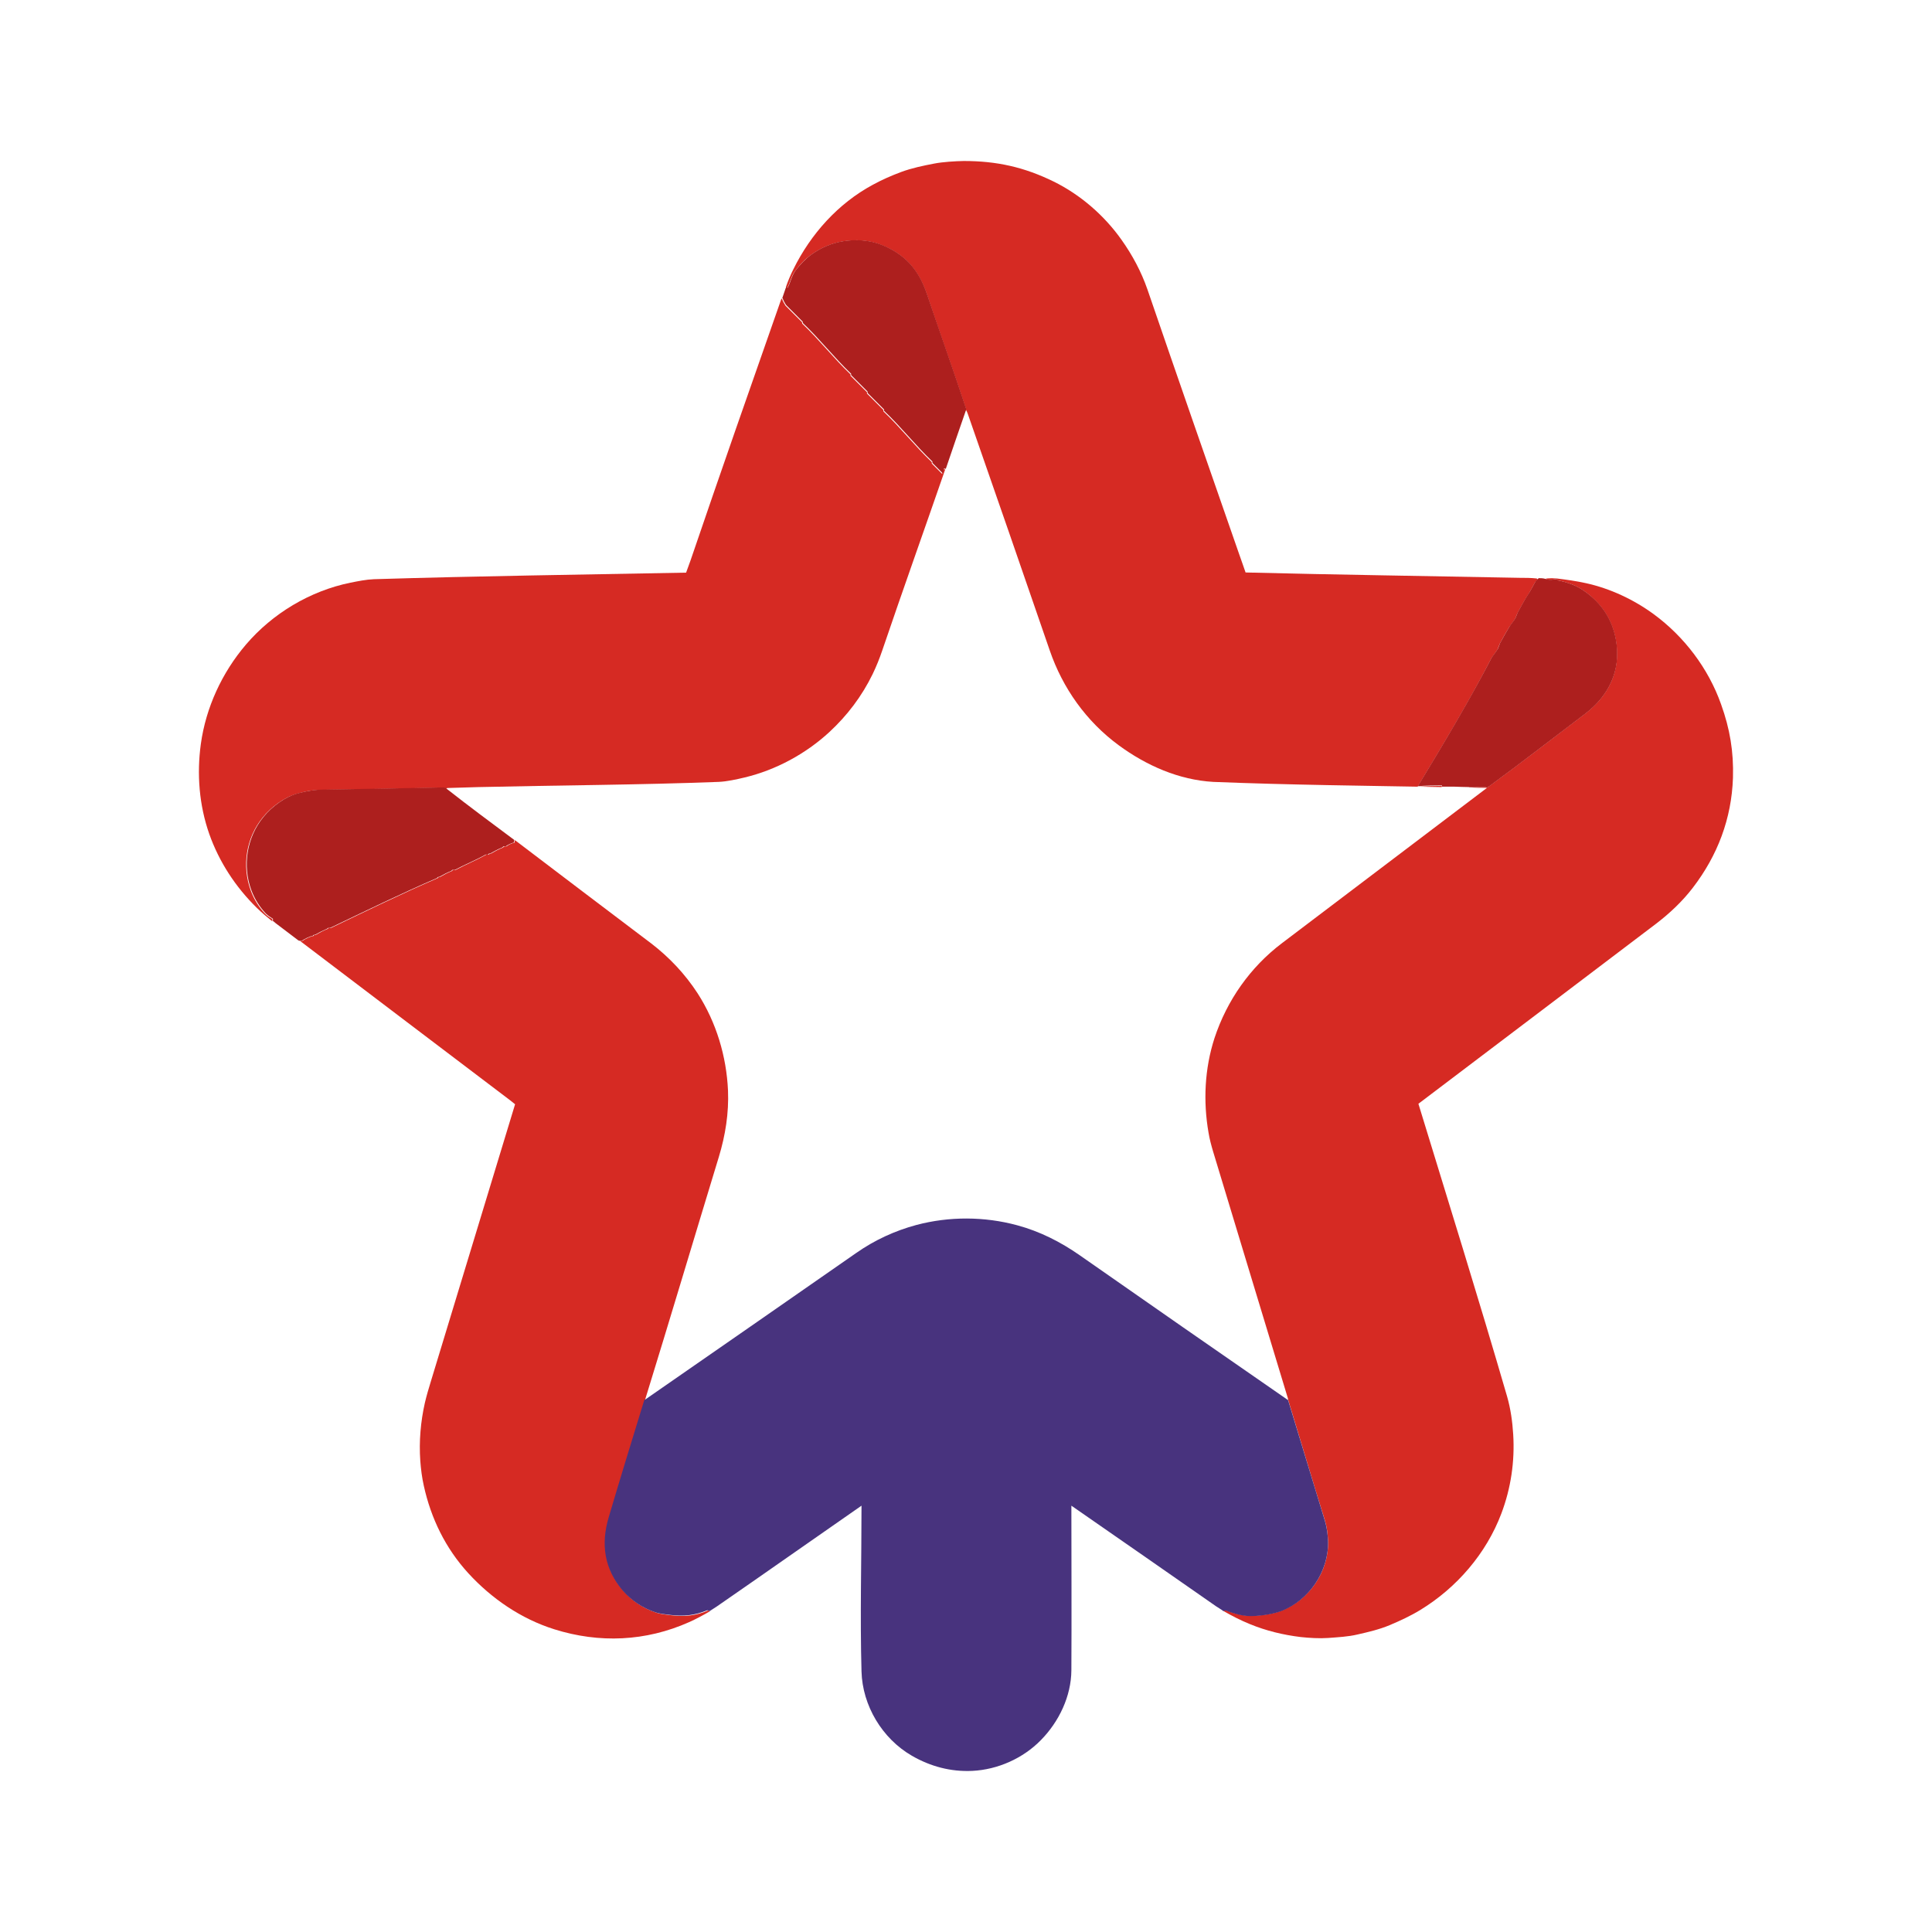 <svg width="48" height="48" viewBox="0 0 48 48" fill="none" xmlns="http://www.w3.org/2000/svg">
<g clip-path="url(#clip0_15_3213)">
<path d="M23.998 10.153C23.684 9.199 23.343 8.252 23.025 7.302C22.82 6.7 22.483 6.314 21.893 6.083C21.601 5.965 21.256 5.946 20.95 5.995C20.662 6.041 20.389 6.158 20.155 6.329C20.003 6.435 19.878 6.571 19.768 6.715C19.647 6.87 19.636 7.025 19.56 7.154C19.549 7.143 19.537 7.135 19.526 7.128C19.579 6.98 19.64 6.829 19.712 6.688C20.143 5.814 20.821 5.056 21.684 4.591C21.912 4.466 22.146 4.364 22.389 4.273C22.657 4.174 22.934 4.117 23.21 4.064C23.419 4.023 23.729 4.004 23.945 4C24.763 4 25.444 4.151 26.179 4.511C26.841 4.837 27.436 5.352 27.864 5.958C28.133 6.336 28.356 6.753 28.508 7.192C29.257 9.377 30.018 11.562 30.779 13.746C30.832 13.905 30.893 14.061 30.946 14.223C33.214 14.28 35.486 14.311 37.758 14.356C37.894 14.356 38.031 14.356 38.171 14.371C38.186 14.371 38.193 14.386 38.205 14.394C38.186 14.413 38.167 14.432 38.148 14.454C38.072 14.579 38.031 14.678 37.944 14.807C37.883 14.894 37.766 15.117 37.709 15.219C37.69 15.25 37.663 15.337 37.644 15.371C37.622 15.412 37.531 15.526 37.501 15.572C37.432 15.681 37.33 15.863 37.266 15.984C37.251 16.015 37.22 16.102 37.205 16.136C37.163 16.204 37.107 16.276 37.061 16.34C36.516 17.397 35.838 18.525 35.221 19.544C35.422 19.532 35.619 19.525 35.819 19.525C35.823 19.532 35.827 19.536 35.819 19.555C33.926 19.521 32.037 19.502 30.143 19.426C29.291 19.377 28.481 19.021 27.792 18.514C26.989 17.923 26.402 17.098 26.08 16.158C25.406 14.197 24.725 12.236 24.043 10.278C24.032 10.248 24.017 10.214 23.99 10.161" fill="#D62A23"/>
<path d="M7.428 23.372C7.455 23.379 7.47 23.375 7.485 23.375C7.496 23.375 7.504 23.375 7.515 23.375C7.561 23.341 7.724 23.254 7.78 23.258C7.788 23.25 7.799 23.239 7.807 23.232C7.818 23.232 7.83 23.232 7.841 23.228C7.932 23.175 8.038 23.118 8.136 23.08C8.148 23.076 8.155 23.065 8.163 23.057C8.182 23.054 8.204 23.061 8.223 23.054C9.102 22.633 9.984 22.202 10.87 21.819C10.882 21.815 10.889 21.8 10.897 21.793C10.908 21.793 10.919 21.793 10.931 21.789C11.022 21.736 11.128 21.679 11.226 21.641C11.237 21.634 11.245 21.622 11.253 21.615C11.275 21.615 11.294 21.615 11.317 21.615C11.571 21.478 11.828 21.376 12.078 21.236C12.097 21.229 12.12 21.232 12.139 21.236C12.146 21.229 12.158 21.217 12.165 21.21C12.177 21.21 12.188 21.21 12.199 21.206C12.29 21.153 12.396 21.096 12.495 21.058C12.506 21.05 12.514 21.039 12.521 21.032C12.532 21.032 12.544 21.032 12.555 21.028C12.563 21.028 12.574 21.028 12.585 21.028C12.627 20.99 12.726 20.945 12.782 20.937C12.782 20.918 12.79 20.895 12.794 20.873C13.918 21.728 15.047 22.584 16.175 23.436C16.629 23.784 17.019 24.197 17.334 24.682C17.796 25.401 18.049 26.242 18.087 27.094C18.11 27.654 18.023 28.203 17.86 28.741C17.247 30.752 16.648 32.766 16.027 34.777C16.027 34.777 16.027 34.784 16.027 34.788C15.721 35.784 15.425 36.745 15.141 37.707C14.944 38.374 15.028 38.991 15.493 39.529C15.706 39.775 15.986 39.96 16.296 40.062C16.413 40.104 16.554 40.115 16.679 40.131C17.012 40.169 17.277 40.146 17.591 40.013C17.61 40.017 17.625 40.021 17.644 40.028C17.474 40.127 17.3 40.221 17.122 40.301C16.043 40.782 14.891 40.831 13.771 40.479C12.949 40.221 12.214 39.718 11.635 39.086C11.067 38.465 10.707 37.722 10.529 36.912C10.484 36.712 10.457 36.499 10.442 36.295C10.408 35.81 10.45 35.322 10.556 34.852C10.598 34.674 10.65 34.496 10.704 34.322C11.404 32.028 12.097 29.729 12.797 27.435C12.76 27.404 12.722 27.374 12.684 27.344C10.942 26.026 9.204 24.704 7.451 23.375" fill="#D62A23"/>
<path d="M19.431 7.419C19.431 7.461 19.503 7.574 19.518 7.597C19.655 7.733 19.791 7.87 19.927 8.006C19.927 8.017 19.927 8.029 19.931 8.04C20.355 8.442 20.707 8.896 21.131 9.301C21.131 9.312 21.131 9.324 21.131 9.335C21.268 9.471 21.404 9.608 21.54 9.744C21.54 9.755 21.54 9.767 21.54 9.778C21.677 9.914 21.813 10.051 21.949 10.187C21.949 10.198 21.949 10.21 21.949 10.221C22.373 10.623 22.726 11.077 23.15 11.482C23.15 11.493 23.15 11.505 23.15 11.516C23.237 11.603 23.32 11.687 23.407 11.774C23.419 11.732 23.426 11.702 23.434 11.66C23.445 11.66 23.456 11.652 23.483 11.664C22.964 13.163 22.43 14.659 21.919 16.162C21.851 16.363 21.771 16.56 21.68 16.749C21.415 17.294 21.048 17.779 20.605 18.188C20.018 18.729 19.276 19.131 18.5 19.316C18.311 19.362 18.046 19.419 17.852 19.426C15.864 19.502 13.877 19.509 11.885 19.555C11.631 19.559 11.374 19.574 11.12 19.578C11.105 19.578 11.094 19.593 11.078 19.6C11.044 19.57 11.021 19.57 10.972 19.57C9.992 19.593 9.011 19.608 8.034 19.623C7.795 19.623 7.614 19.653 7.386 19.718C7.072 19.801 6.735 20.051 6.531 20.305C6.114 20.812 6.004 21.516 6.232 22.13C6.311 22.342 6.432 22.542 6.591 22.705C6.641 22.758 6.709 22.8 6.766 22.834C6.766 22.853 6.766 22.872 6.766 22.891C6.633 22.785 6.504 22.675 6.383 22.558C5.853 22.039 5.444 21.414 5.198 20.717C4.948 20.002 4.887 19.233 4.99 18.483C5.115 17.578 5.516 16.711 6.11 16.015C6.773 15.238 7.705 14.682 8.704 14.477C8.897 14.439 9.094 14.398 9.291 14.39C11.873 14.311 14.46 14.277 17.046 14.227C17.084 14.125 17.118 14.027 17.156 13.924C17.894 11.758 18.651 9.596 19.412 7.427" fill="#D62A23"/>
<path d="M19.431 7.419C19.458 7.344 19.484 7.26 19.511 7.185C19.511 7.173 19.522 7.166 19.534 7.124C19.545 7.132 19.556 7.143 19.568 7.15C19.643 7.022 19.655 6.87 19.772 6.711C19.886 6.567 20.011 6.431 20.158 6.325C20.393 6.155 20.662 6.037 20.953 5.992C21.26 5.943 21.601 5.962 21.896 6.079C22.487 6.314 22.824 6.696 23.028 7.298C23.35 8.249 23.687 9.195 24.002 10.149C24.005 10.184 24.002 10.195 23.994 10.206C23.827 10.687 23.661 11.168 23.498 11.649C23.471 11.637 23.46 11.641 23.449 11.645C23.441 11.687 23.434 11.717 23.422 11.759C23.335 11.672 23.252 11.588 23.165 11.501C23.165 11.49 23.165 11.478 23.165 11.467C22.741 11.062 22.389 10.608 21.964 10.206C21.964 10.195 21.964 10.184 21.964 10.172C21.828 10.036 21.692 9.899 21.555 9.763C21.555 9.752 21.555 9.74 21.555 9.729C21.419 9.593 21.283 9.456 21.146 9.32C21.146 9.309 21.146 9.297 21.146 9.286C20.722 8.881 20.37 8.427 19.946 8.025C19.946 8.014 19.946 8.002 19.942 7.991C19.806 7.855 19.67 7.718 19.534 7.582C19.515 7.559 19.45 7.45 19.446 7.404" fill="#AD1F1E"/>
<path d="M7.428 23.372C7.428 23.372 7.405 23.357 7.398 23.353C7.22 23.22 7.046 23.084 6.868 22.951C6.83 22.925 6.826 22.91 6.781 22.883C6.781 22.864 6.781 22.846 6.781 22.827C6.724 22.793 6.656 22.747 6.606 22.698C6.451 22.535 6.326 22.334 6.247 22.122C6.019 21.513 6.129 20.805 6.546 20.297C6.75 20.044 7.083 19.794 7.402 19.71C7.629 19.65 7.81 19.619 8.049 19.616C9.03 19.601 10.007 19.585 10.987 19.563C11.037 19.563 11.059 19.563 11.093 19.593C11.646 20.028 12.214 20.449 12.778 20.869C12.775 20.895 12.771 20.914 12.767 20.933C12.71 20.945 12.612 20.99 12.57 21.024C12.562 21.024 12.551 21.024 12.54 21.024C12.528 21.024 12.517 21.024 12.506 21.028C12.498 21.036 12.491 21.047 12.479 21.055C12.384 21.092 12.275 21.149 12.184 21.202C12.172 21.206 12.161 21.202 12.15 21.206C12.142 21.213 12.131 21.221 12.123 21.233C12.104 21.233 12.078 21.229 12.063 21.233C11.817 21.373 11.555 21.475 11.302 21.611C11.279 21.611 11.26 21.611 11.237 21.611C11.23 21.619 11.222 21.63 11.211 21.638C11.116 21.675 11.006 21.732 10.915 21.785C10.904 21.789 10.893 21.785 10.881 21.789C10.874 21.797 10.866 21.808 10.855 21.816C9.969 22.198 9.087 22.63 8.208 23.05C8.189 23.058 8.166 23.05 8.147 23.054C8.14 23.061 8.132 23.073 8.121 23.076C8.023 23.118 7.916 23.171 7.826 23.224C7.814 23.228 7.803 23.224 7.792 23.228C7.784 23.235 7.773 23.243 7.765 23.255C7.708 23.251 7.549 23.338 7.5 23.372C7.489 23.372 7.481 23.372 7.47 23.372C7.455 23.372 7.436 23.376 7.413 23.368" fill="#AD1F1E"/>
<path d="M30.397 40.021C30.397 40.021 30.431 40.002 30.45 40.006C30.632 40.07 30.814 40.131 31.007 40.142C31.245 40.153 31.605 40.108 31.828 40.021C32.529 39.756 33.021 39.033 32.995 38.283C32.987 38.112 32.968 37.946 32.919 37.783C32.612 36.795 32.317 35.806 32.003 34.777C31.999 34.746 31.995 34.724 31.984 34.697C31.366 32.671 30.757 30.638 30.14 28.612C30.094 28.457 30.052 28.302 30.026 28.143C29.89 27.363 29.928 26.549 30.174 25.791C30.484 24.852 31.064 24.027 31.851 23.432C33.547 22.149 35.248 20.861 36.944 19.574C36.792 19.574 36.645 19.574 36.497 19.559C36.641 19.559 36.773 19.559 36.906 19.559C36.917 19.559 36.925 19.566 36.936 19.57C36.955 19.559 36.978 19.551 36.993 19.536C37.796 18.949 38.584 18.336 39.375 17.737C39.966 17.291 40.276 16.658 40.147 15.912C40.056 15.382 39.78 14.977 39.345 14.674C39.151 14.538 38.92 14.462 38.693 14.417C38.686 14.405 38.678 14.398 38.671 14.386C38.595 14.401 38.511 14.409 38.436 14.398C38.421 14.398 38.409 14.386 38.398 14.383C38.409 14.379 38.421 14.371 38.436 14.371C38.508 14.364 38.599 14.364 38.671 14.371C38.917 14.402 39.163 14.435 39.405 14.489C40.003 14.621 40.587 14.894 41.083 15.257C41.844 15.814 42.446 16.609 42.76 17.499C42.98 18.112 43.074 18.673 43.055 19.324C43.021 20.339 42.673 21.255 42.056 22.058C41.798 22.395 41.48 22.694 41.143 22.951C39.178 24.443 37.209 25.931 35.24 27.423C35.982 29.847 36.736 32.262 37.444 34.697C37.531 35 37.576 35.322 37.595 35.636C37.637 36.306 37.538 36.977 37.3 37.605C36.925 38.597 36.194 39.445 35.289 39.998C35.047 40.146 34.786 40.267 34.524 40.377C34.271 40.483 33.998 40.547 33.729 40.608C33.491 40.665 33.241 40.676 32.995 40.695C32.786 40.71 32.525 40.695 32.317 40.672C31.881 40.619 31.457 40.517 31.052 40.35C30.821 40.256 30.598 40.142 30.382 40.017" fill="#D62A23"/>
<path d="M36.501 19.555C36.372 19.555 36.243 19.547 36.118 19.544C36.02 19.544 35.921 19.544 35.823 19.544C35.831 19.525 35.827 19.517 35.823 19.513C35.622 19.513 35.422 19.517 35.225 19.532C35.842 18.514 36.52 17.381 37.065 16.329C37.11 16.268 37.167 16.192 37.209 16.128C37.228 16.094 37.254 16.007 37.269 15.977C37.334 15.859 37.436 15.674 37.504 15.564C37.531 15.518 37.625 15.405 37.648 15.36C37.667 15.325 37.694 15.238 37.712 15.208C37.769 15.106 37.887 14.882 37.947 14.795C38.038 14.663 38.08 14.564 38.152 14.443C38.171 14.424 38.19 14.405 38.209 14.383C38.22 14.375 38.224 14.364 38.231 14.364C38.284 14.364 38.33 14.364 38.402 14.383C38.413 14.386 38.424 14.398 38.439 14.398C38.515 14.409 38.599 14.402 38.674 14.386C38.682 14.398 38.689 14.405 38.697 14.417C38.924 14.462 39.155 14.538 39.348 14.674C39.787 14.977 40.06 15.382 40.151 15.912C40.28 16.654 39.969 17.291 39.379 17.737C38.587 18.336 37.8 18.949 36.997 19.536C36.978 19.547 36.959 19.559 36.94 19.57C36.929 19.566 36.921 19.559 36.91 19.559C36.777 19.555 36.641 19.559 36.497 19.559" fill="#AD1F1E"/>
<path d="M17.625 40.021C17.625 40.021 17.591 40.013 17.572 40.006C17.258 40.135 16.993 40.161 16.66 40.123C16.535 40.108 16.398 40.097 16.277 40.055C15.97 39.953 15.69 39.767 15.474 39.521C15.012 38.98 14.925 38.366 15.122 37.7C15.406 36.738 15.702 35.776 16.008 34.78C16.02 34.777 16.031 34.773 16.039 34.765C17.784 33.557 19.53 32.342 21.272 31.13C21.726 30.812 22.233 30.577 22.771 30.433C23.585 30.218 24.456 30.221 25.27 30.441C25.834 30.593 26.349 30.854 26.826 31.187C28.538 32.384 30.253 33.576 31.972 34.765C31.98 34.773 31.991 34.777 32.002 34.784C32.317 35.81 32.612 36.799 32.919 37.791C32.968 37.953 32.987 38.12 32.995 38.291C33.017 39.036 32.525 39.763 31.828 40.029C31.605 40.112 31.245 40.161 31.007 40.15C30.81 40.138 30.632 40.078 30.45 40.013C30.431 40.006 30.416 40.025 30.397 40.029C30.333 39.979 30.265 39.945 30.212 39.907C29.015 39.071 27.818 38.241 26.618 37.408C26.618 38.771 26.626 40.135 26.618 41.498C26.614 42.145 26.308 42.778 25.861 43.232C25.418 43.686 24.789 43.966 24.157 43.997C23.623 44.023 23.116 43.887 22.657 43.622C21.915 43.194 21.427 42.372 21.404 41.528C21.366 40.165 21.404 38.775 21.404 37.408C20.204 38.241 19.011 39.082 17.811 39.911C17.746 39.953 17.689 39.991 17.629 40.029" fill="#48337E"/>
</g>
<defs>
<clipPath id="clip0_15_3213">
<rect width="40" height="40" fill="white" transform="translate(4 4)"/>
</clipPath>
</defs>
</svg>
